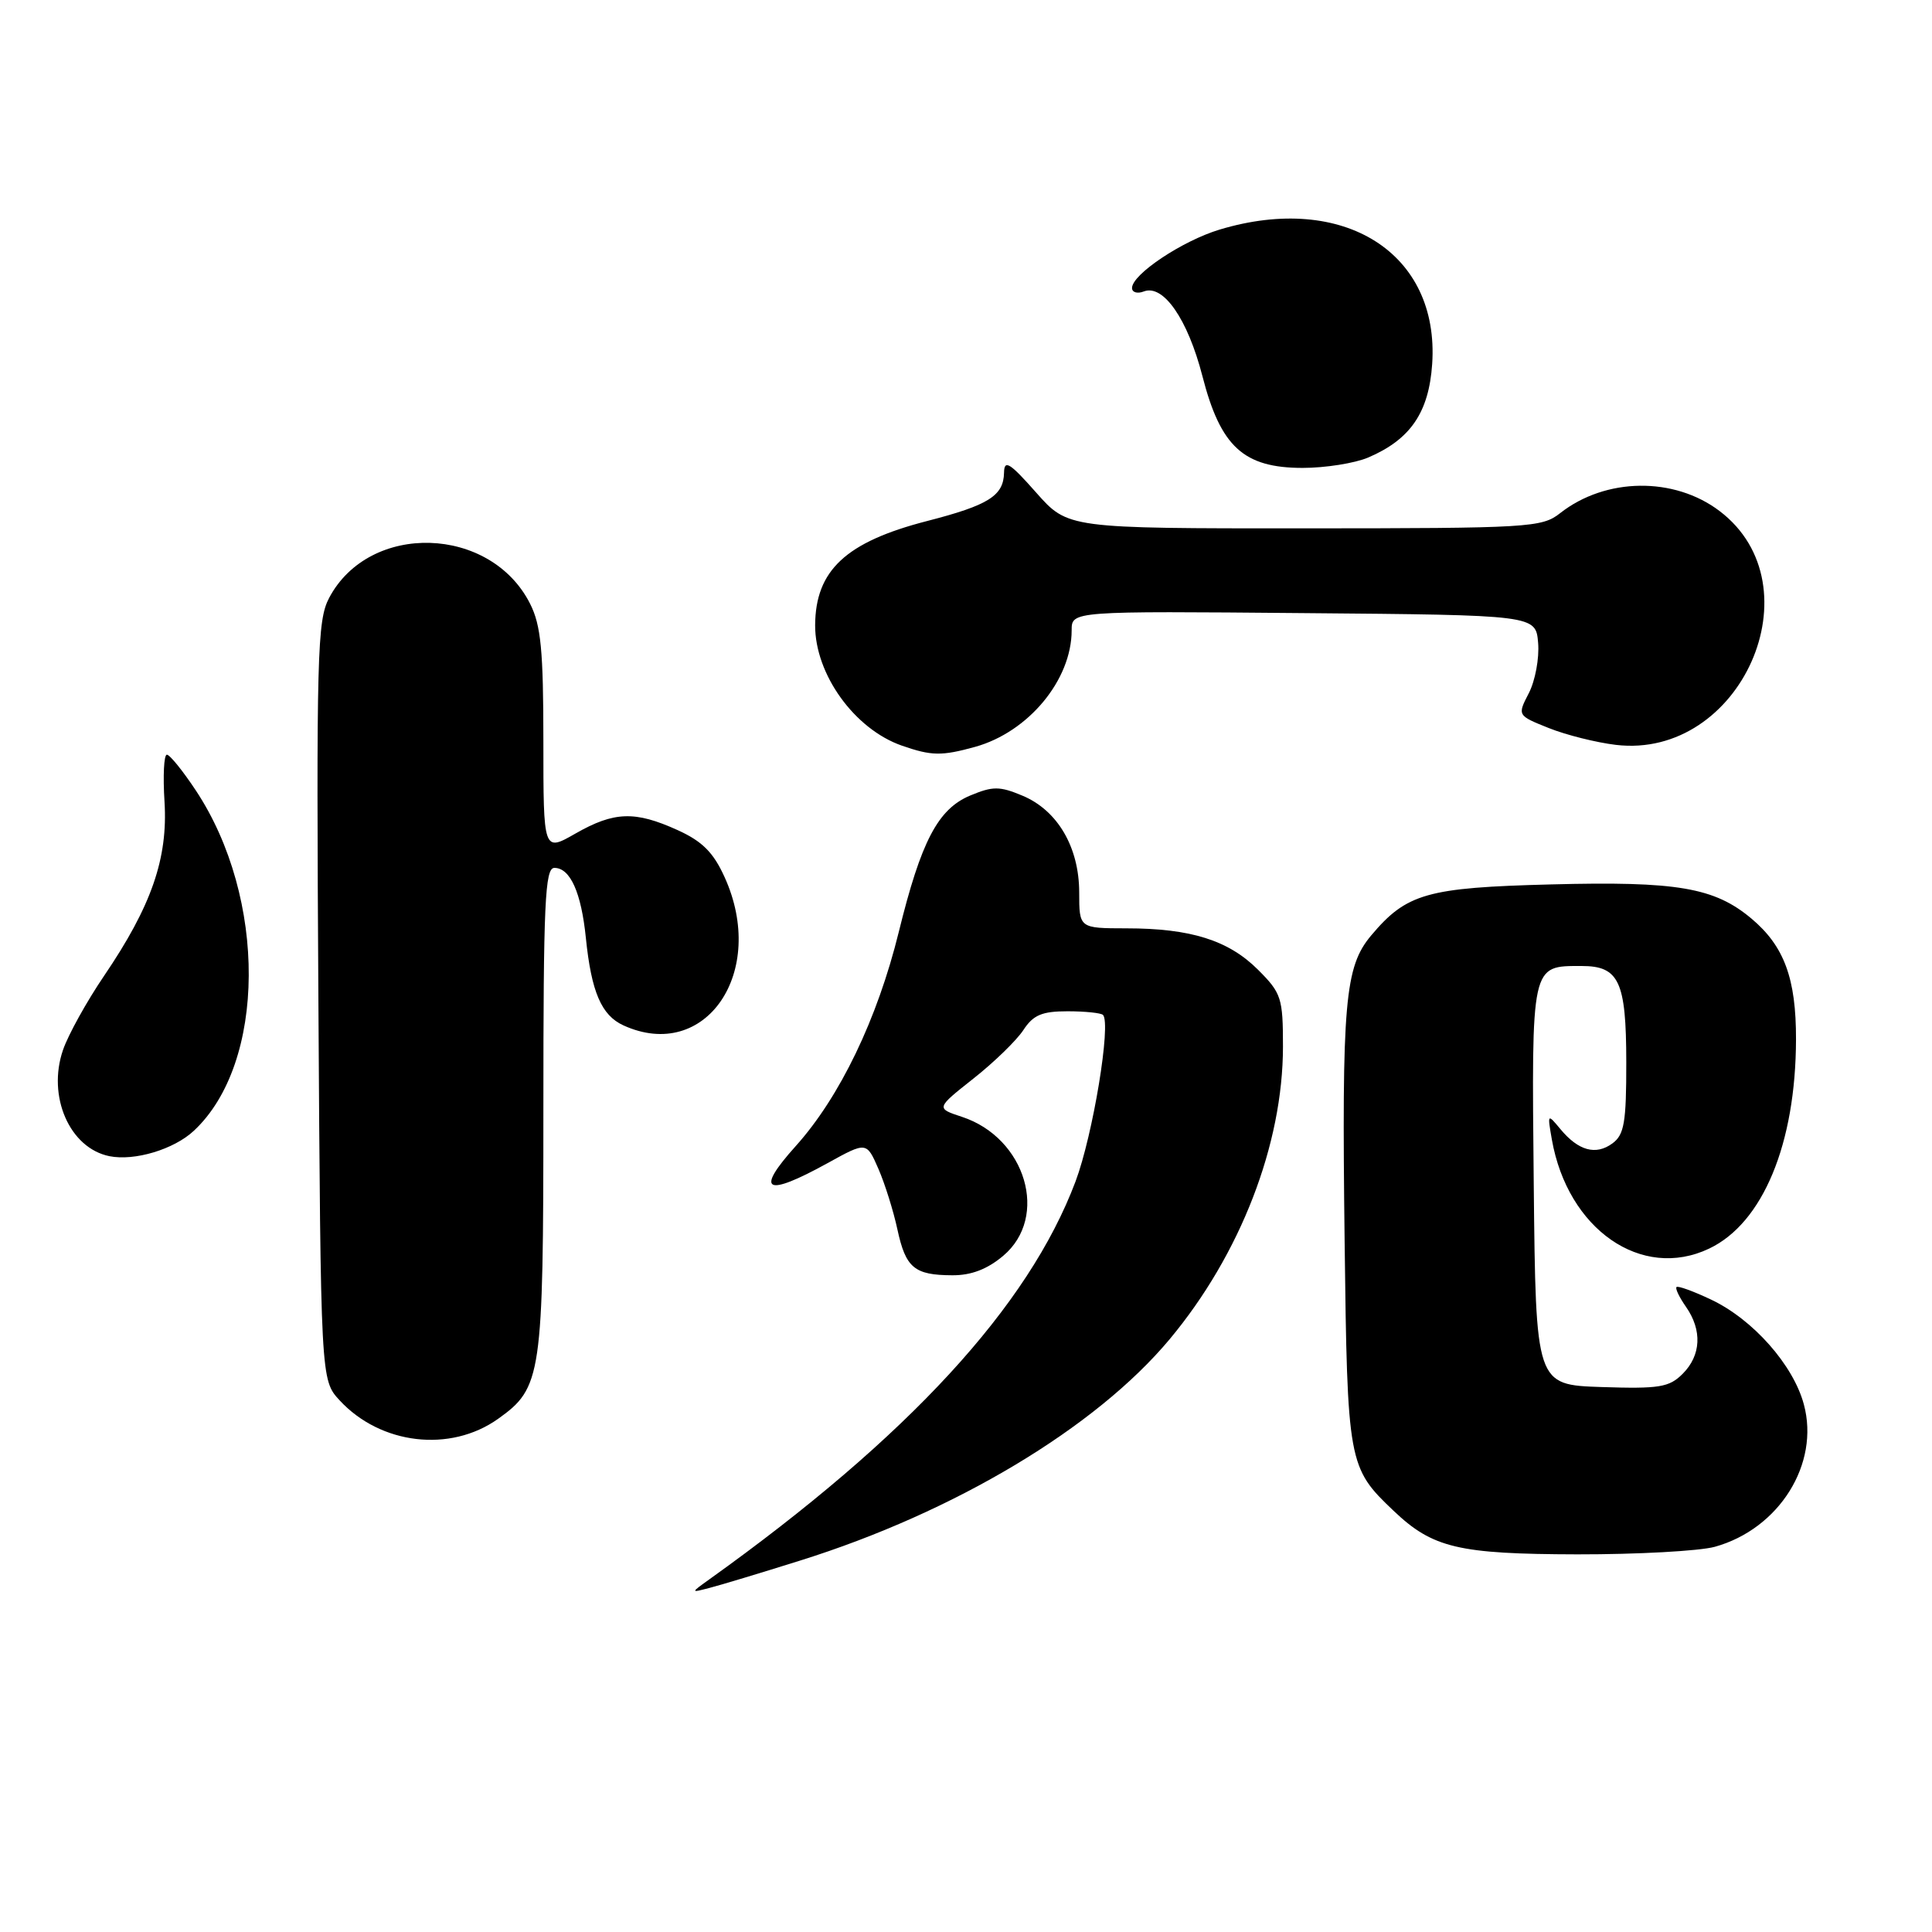 <?xml version="1.0" encoding="UTF-8" standalone="no"?>
<!DOCTYPE svg PUBLIC "-//W3C//DTD SVG 1.1//EN" "http://www.w3.org/Graphics/SVG/1.1/DTD/svg11.dtd" >
<svg xmlns="http://www.w3.org/2000/svg" xmlns:xlink="http://www.w3.org/1999/xlink" version="1.1" viewBox="0 0 256 256">
 <g >
 <path fill="currentColor"
d=" M 106.00 206.79 C 126.51 200.37 145.20 189.17 154.98 177.46 C 164.35 166.23 170.00 151.64 170.00 138.67 C 170.00 132.23 169.79 131.59 166.70 128.50 C 162.79 124.59 157.77 123.01 149.25 123.01 C 143.00 123.00 143.00 123.00 143.00 118.25 C 142.99 112.25 140.13 107.37 135.48 105.43 C 132.45 104.16 131.56 104.16 128.56 105.41 C 124.28 107.20 122.05 111.46 119.09 123.50 C 116.25 135.03 111.29 145.35 105.44 151.86 C 100.00 157.91 101.41 158.67 109.66 154.12 C 114.82 151.27 114.82 151.27 116.40 154.89 C 117.26 156.87 118.39 160.48 118.91 162.90 C 120.01 168.00 121.15 168.96 126.17 168.98 C 128.68 169.00 130.82 168.18 132.92 166.41 C 139.04 161.27 135.94 150.78 127.47 147.99 C 124.01 146.85 124.01 146.85 128.99 142.91 C 131.73 140.75 134.70 137.86 135.60 136.49 C 136.91 134.49 138.06 134.00 141.45 134.00 C 143.77 134.00 145.88 134.22 146.15 134.48 C 147.26 135.60 144.82 150.42 142.51 156.56 C 136.28 173.11 120.37 190.40 93.98 209.28 C 91.50 211.06 91.50 211.06 94.00 210.41 C 95.38 210.06 100.78 208.43 106.00 206.79 Z  M 227.22 204.96 C 235.75 202.59 241.15 193.97 239.02 186.09 C 237.62 180.86 232.27 174.82 226.72 172.20 C 224.40 171.10 222.34 170.35 222.15 170.54 C 221.95 170.72 222.52 171.90 223.40 173.16 C 225.57 176.27 225.41 179.59 222.96 182.04 C 221.17 183.83 219.87 184.04 212.21 183.79 C 203.50 183.50 203.50 183.50 203.23 157.00 C 202.94 127.58 202.84 128.00 209.57 128.00 C 214.53 128.00 215.48 130.02 215.49 140.72 C 215.50 148.75 215.22 150.36 213.65 151.51 C 211.45 153.12 209.14 152.48 206.76 149.61 C 205.04 147.54 205.03 147.56 205.63 151.00 C 207.73 162.90 217.52 169.70 226.46 165.45 C 233.59 162.07 237.95 151.56 237.98 137.72 C 238.00 129.67 236.42 125.37 232.09 121.73 C 227.18 117.60 222.23 116.75 205.52 117.19 C 189.07 117.61 186.38 118.38 181.69 123.95 C 178.19 128.12 177.78 132.76 178.17 164.50 C 178.53 193.91 178.63 194.47 184.66 200.19 C 189.84 205.12 193.24 205.92 209.00 205.96 C 216.97 205.97 225.17 205.52 227.22 204.96 Z  M 65.99 188.01 C 71.78 183.89 72.00 182.37 72.00 147.03 C 72.00 119.57 72.21 115.00 73.46 115.00 C 75.56 115.00 77.02 118.26 77.63 124.28 C 78.36 131.44 79.69 134.54 82.61 135.87 C 93.50 140.83 101.72 128.78 96.01 116.22 C 94.53 112.95 93.05 111.47 89.78 109.99 C 84.14 107.43 81.38 107.52 76.25 110.45 C 72.00 112.88 72.00 112.88 72.00 98.19 C 72.00 86.20 71.68 82.86 70.25 80.02 C 65.02 69.61 48.94 69.13 43.61 79.23 C 42.03 82.22 41.91 86.72 42.19 132.67 C 42.50 182.84 42.50 182.84 45.00 185.55 C 50.43 191.43 59.66 192.51 65.99 188.01 Z  M 25.69 149.83 C 35.28 140.89 35.40 119.01 25.95 104.74 C 24.22 102.13 22.50 100.00 22.11 100.00 C 21.72 100.00 21.58 102.81 21.80 106.25 C 22.26 113.75 20.07 120.06 13.78 129.32 C 11.48 132.71 9.04 137.11 8.35 139.12 C 6.23 145.27 9.22 152.13 14.50 153.20 C 17.83 153.87 23.05 152.30 25.69 149.83 Z  M 129.22 98.96 C 136.28 96.99 142.00 90.09 142.00 83.52 C 142.00 80.97 142.00 80.97 172.75 81.24 C 203.50 81.50 203.50 81.50 203.81 85.19 C 203.98 87.22 203.42 90.21 202.58 91.84 C 201.05 94.80 201.05 94.80 205.22 96.47 C 207.52 97.39 211.52 98.39 214.11 98.70 C 230.68 100.66 240.90 77.62 227.86 67.72 C 221.83 63.14 212.75 63.26 206.72 68.00 C 204.31 69.90 202.65 70.00 172.84 70.01 C 141.50 70.02 141.50 70.02 137.29 65.26 C 133.79 61.30 133.07 60.86 133.04 62.63 C 132.98 65.69 131.00 66.94 122.84 69.04 C 112.09 71.81 108.05 75.57 108.01 82.85 C 107.99 89.34 113.22 96.61 119.50 98.80 C 123.44 100.17 124.77 100.19 129.22 98.96 Z  M 181.28 60.63 C 186.88 58.24 189.33 54.67 189.77 48.24 C 190.77 33.53 178.05 25.47 161.61 30.42 C 156.68 31.90 150.00 36.35 150.00 38.16 C 150.00 38.74 150.70 38.95 151.56 38.62 C 154.15 37.62 157.38 42.29 159.33 49.85 C 161.73 59.20 164.79 62.00 172.61 62.00 C 175.61 62.00 179.51 61.38 181.28 60.63 Z "/>
</g>
</svg>